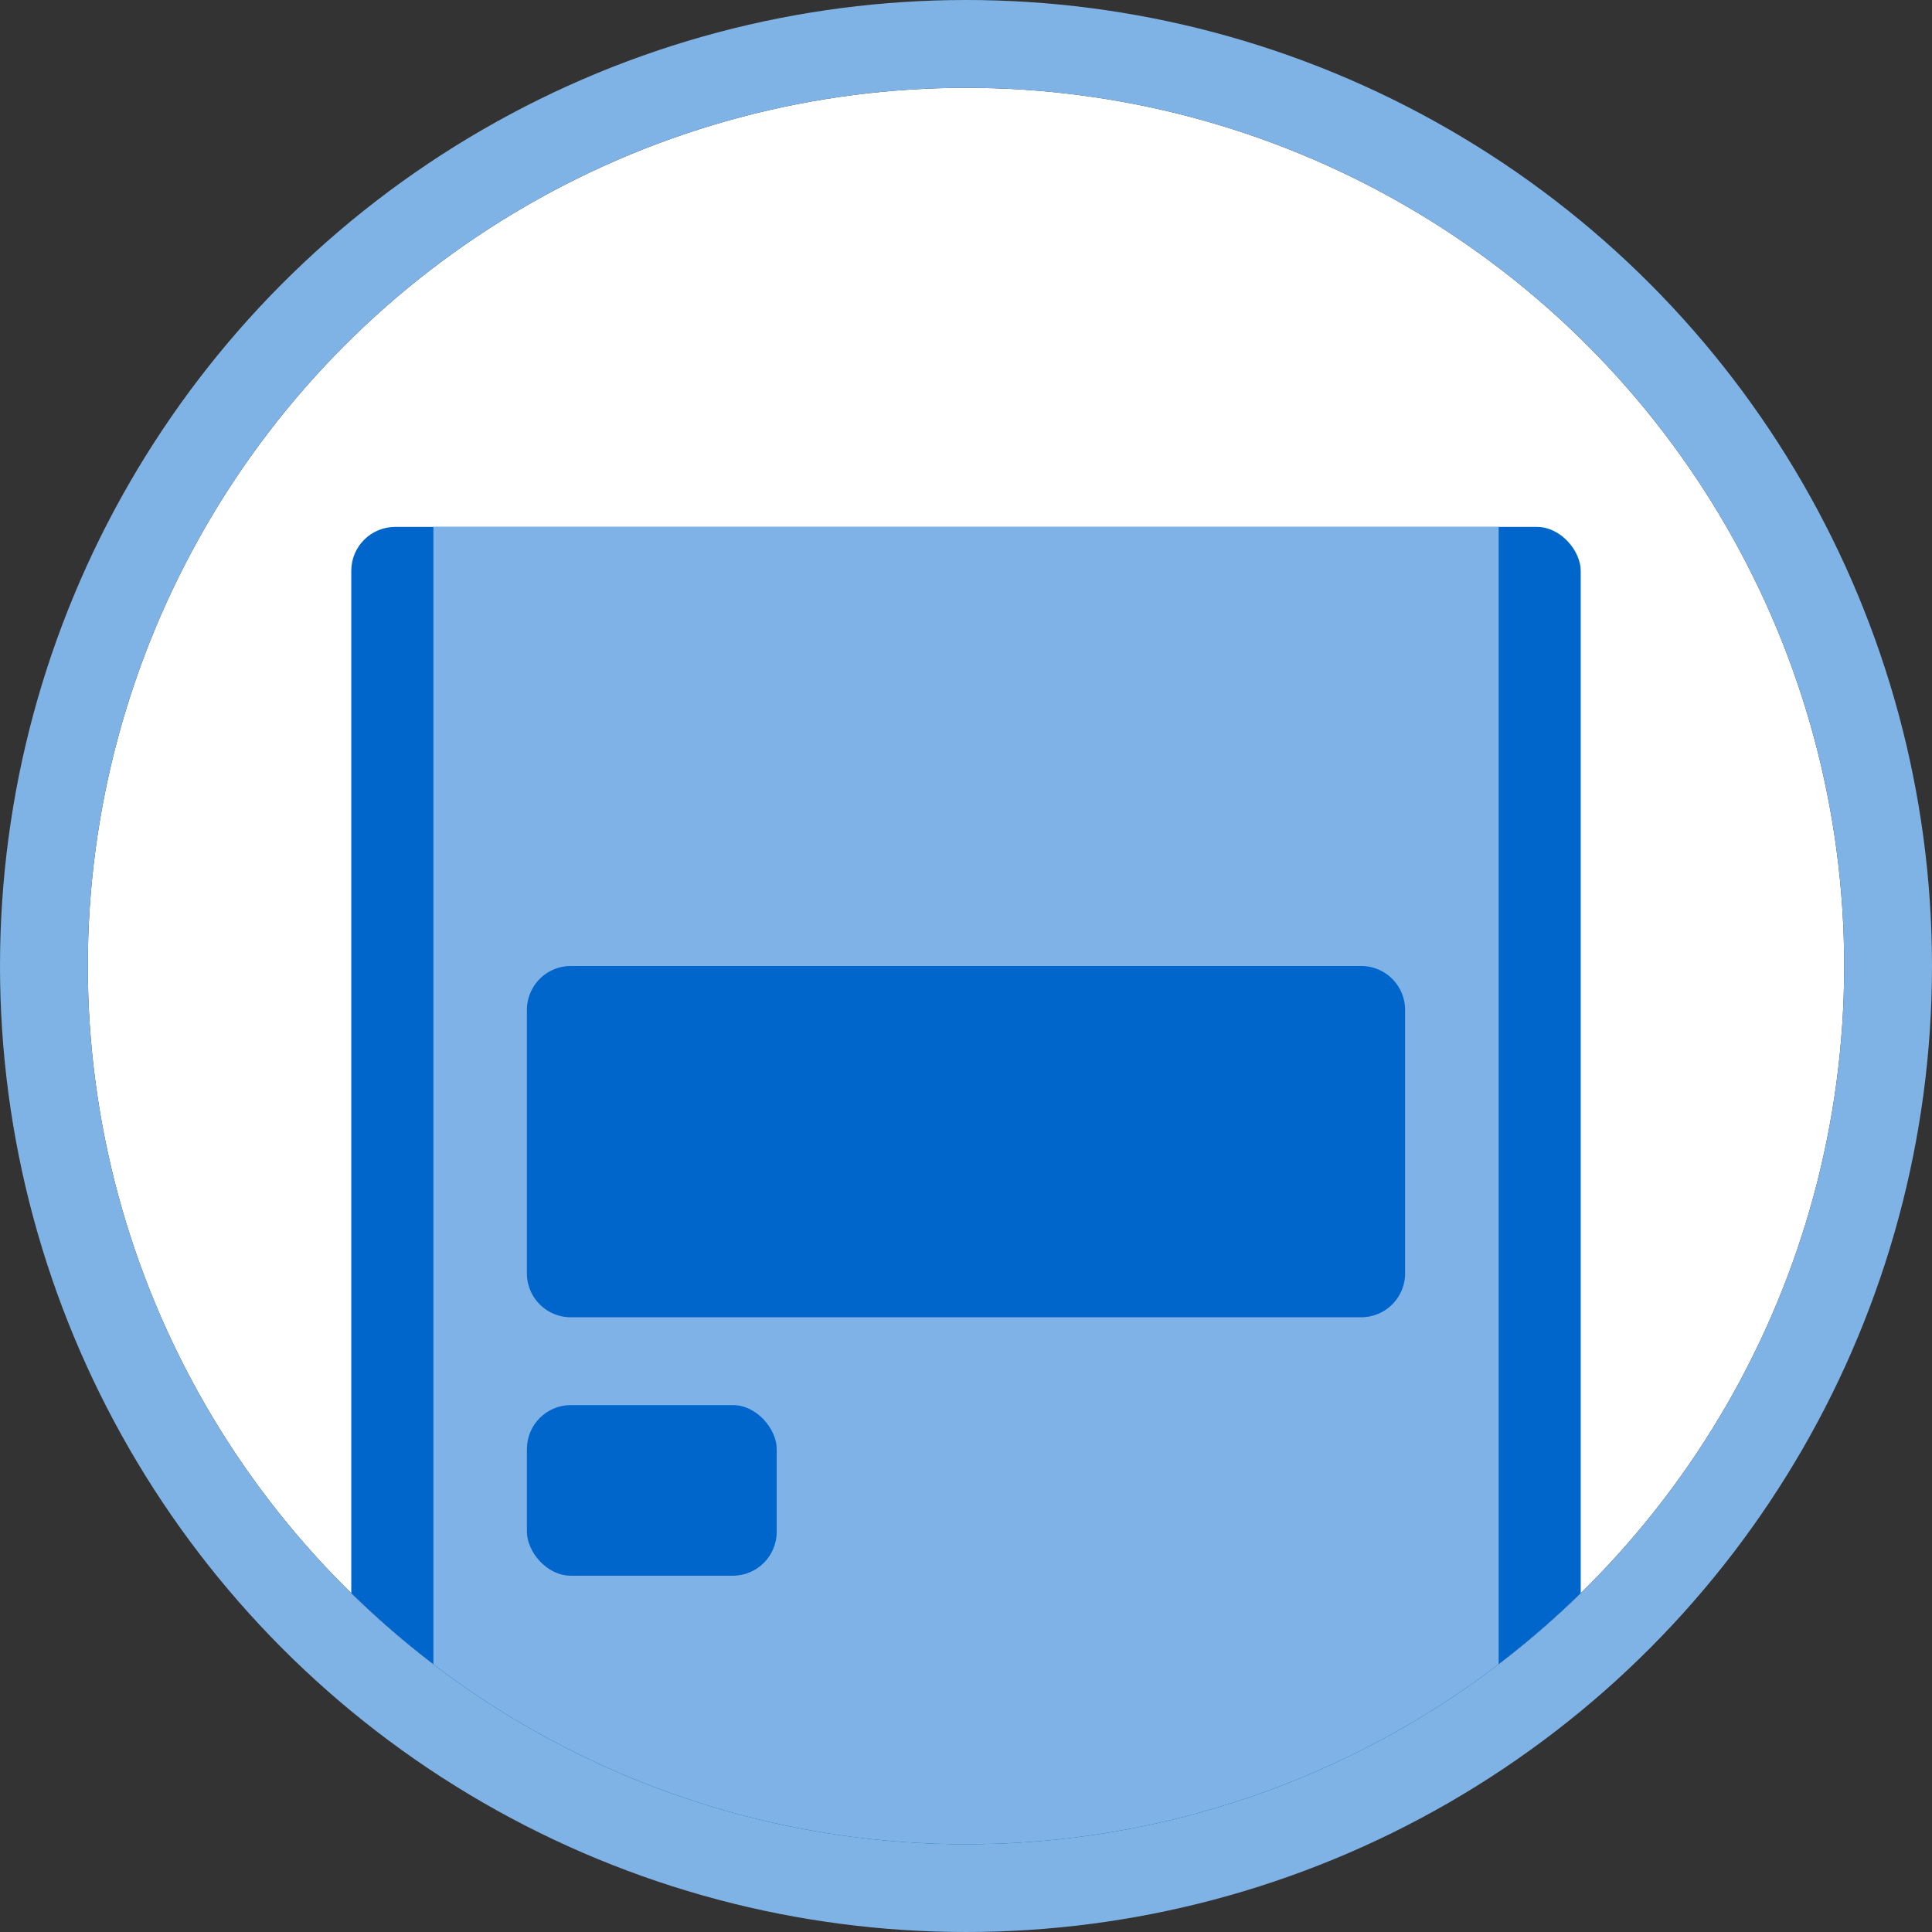 <svg xmlns="http://www.w3.org/2000/svg" xmlns:xlink="http://www.w3.org/1999/xlink" width="44" height="44" viewBox="0 0 44 44">
  <rect x="0" y="0" width="44" height="44" fill="#333333" stroke="none"/>
  <defs>
    <clipPath id="clip-path">
      <circle id="Ellipse_23" data-name="Ellipse 23" cx="20" cy="20" r="20" transform="translate(0 0)" fill="#7fb2e6" stroke="#707070" stroke-width="1"/>
    </clipPath>
  </defs>
  <g id="Group_17659" data-name="Group 17659" transform="translate(-1495 -393)">
    <g id="Group_17525" data-name="Group 17525" transform="translate(-18 3)">
      <g id="Ellipse_14" data-name="Ellipse 14" transform="translate(1515 392)" fill="#fff" stroke="#7fb2e5" stroke-width="2">
        <circle cx="20" cy="20" r="20" stroke="none"/>
        <circle cx="20" cy="20" r="21" fill="none"/>
      </g>
      <g id="Mask_Group_2" data-name="Mask Group 2" transform="translate(1515 392)" clip-path="url(#clip-path)">
        <g id="Group_16421" data-name="Group 16421" transform="translate(6 10)">
          <rect id="Rectangle_198" data-name="Rectangle 198" width="28" height="31.304" rx="1" transform="translate(0 0)" fill="#06c"/>
          <rect id="Rectangle_195" data-name="Rectangle 195" width="24.261" height="31.304" transform="translate(1.87 0)" fill="#7fb2e6"/>
          <path id="Path_20903" data-name="Path 20903" d="M1,0H19a1,1,0,0,1,1,1V7a1,1,0,0,1-1,1H1A1,1,0,0,1,0,7V1A1,1,0,0,1,1,0Z" transform="translate(4 10)" fill="#06c"/>
          <rect id="Rectangle_196" data-name="Rectangle 196" width="5.689" height="3.886" rx="1" transform="translate(4 20)" fill="#06c"/>
        </g>
      </g>
    </g>
  </g>
</svg>
